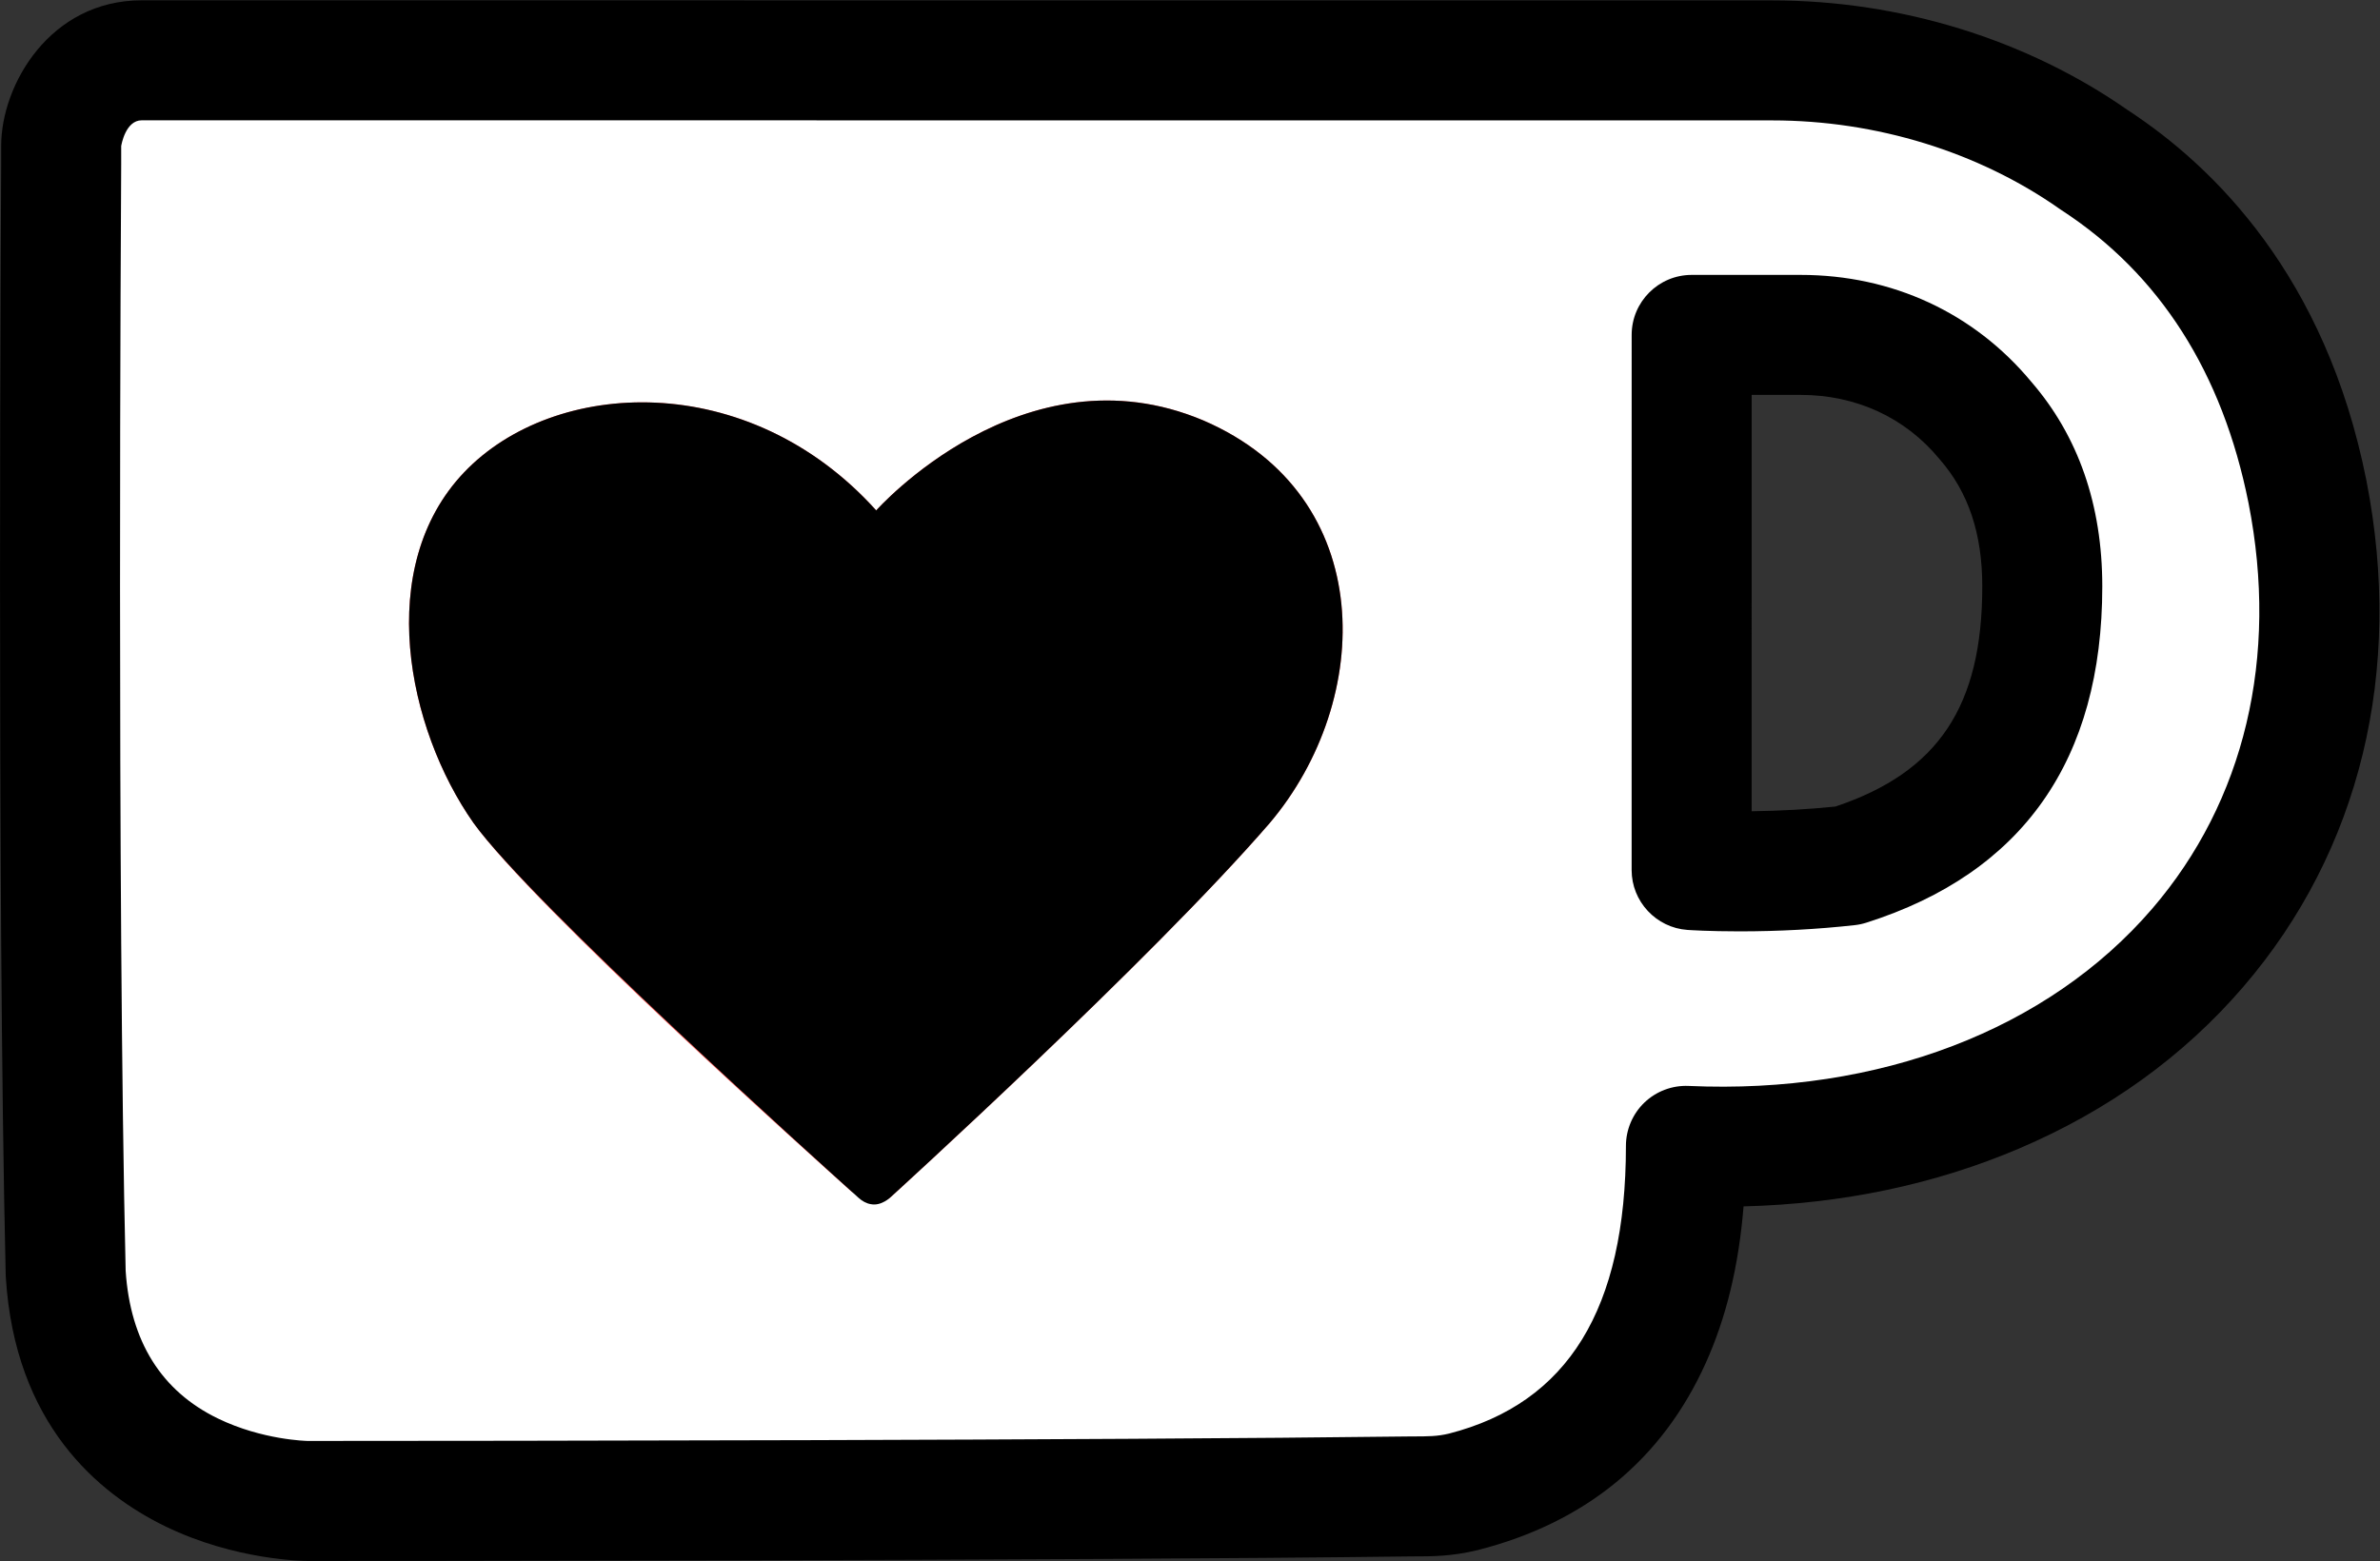 <?xml version="1.0" encoding="UTF-8" standalone="no"?>
<!-- Created with Inkscape (http://www.inkscape.org/) -->

<svg
   version="1.1"
   id="svg1"
   width="759.73"
   height="498.384"
   viewBox="0 0 759.73 498.384"
   sodipodi:docname="ko-fi.svg"
   inkscape:version="1.3.2 (091e20ef0f, 2023-11-25, custom)"
   xmlns:inkscape="http://www.inkscape.org/namespaces/inkscape"
   xmlns:sodipodi="http://sodipodi.sourceforge.net/DTD/sodipodi-0.dtd"
   xmlns="http://www.w3.org/2000/svg"
   xmlns:svg="http://www.w3.org/2000/svg">
  <rect x="0" y="0" width="759.73" height="498.384" fill="#333333" stroke="none"/>
  <defs
     id="defs1">
    <clipPath
       clipPathUnits="userSpaceOnUse"
       id="clipPath2">
      <path
         d="M 0,426.35 H 619.345 V 0 H 0 Z"
         transform="translate(-481,-258.882)"
         id="path2" />
    </clipPath>
    <clipPath
       clipPathUnits="userSpaceOnUse"
       id="clipPath4">
      <path
         d="M 0,426.35 H 619.345 V 0 H 0 Z"
         transform="translate(-578.751,-282.709)"
         id="path4" />
    </clipPath>
    <clipPath
       clipPathUnits="userSpaceOnUse"
       id="clipPath6">
      <path
         d="M 0,426.35 H 619.345 V 0 H 0 Z"
         transform="translate(-56.286,-96.059)"
         id="path6" />
    </clipPath>
    <clipPath
       clipPathUnits="userSpaceOnUse"
       id="clipPath8">
      <path
         d="M 0,426.35 H 619.345 V 0 H 0 Z"
         transform="translate(-445.564,-206.102)"
         id="path8" />
    </clipPath>
    <clipPath
       clipPathUnits="userSpaceOnUse"
       id="clipPath10">
      <path
         d="M 0,426.35 H 619.345 V 0 H 0 Z"
         transform="translate(-232.6,-113.7)"
         id="path10" />
    </clipPath>
    <clipPath
       clipPathUnits="userSpaceOnUse"
       id="clipPath12">
      <path
         d="M 0,426.35 H 619.345 V 0 H 0 Z"
         transform="translate(-234.706,-112.015)"
         id="path12" />
    </clipPath>
  </defs>
  <sodipodi:namedview
     id="namedview1"
     pagecolor="#ffffff"
     bordercolor="#000000"
     borderopacity="0.25"
     inkscape:showpageshadow="2"
     inkscape:pageopacity="0.0"
     inkscape:pagecheckerboard="0"
     inkscape:deskcolor="#d1d1d1"
     inkscape:zoom="1.0343614"
     inkscape:cx="413.29848"
     inkscape:cy="284.23334"
     inkscape:window-width="1536"
     inkscape:window-height="792"
     inkscape:window-x="0"
     inkscape:window-y="0"
     inkscape:window-maximized="1"
     inkscape:current-layer="layer-MC0">
    <inkscape:page
       x="0"
       y="0"
       inkscape:label="2"
       id="page1"
       width="759.73"
       height="498.384"
       margin="8.762 4.436 7.988 8.263"
       bleed="0" />
  </sodipodi:namedview>
  <g
     id="layer-MC0"
     inkscape:groupmode="layer"
     inkscape:label="Layer 1">
    <path
       id="path3"
       d="m 0,0 c -7.914,39.752 -28.378,64.682 -51.033,79.422 -22.654,15.918 -49.94,23.836 -77.143,23.838 l -390.441,0.021 c -13.644,0 -19.287,-13.643 -19.288,-20.465 0,-1.094 0,-4.547 0,-4.547 0,0 -1.104,-172.482 1.081,-265.544 3.366,-54.49 57.856,-54.493 57.856,-54.493 0,0 178.124,-0.01 264.364,1.081 4.548,-10e-4 7.917,-10e-4 12.465,1.094 48.763,12.462 53.314,57.856 53.315,82.869 C -51.13,-161.109 18.102,-91.884 0,0 m -110.079,-89.604 c -20.466,-2.272 -37.478,-1.092 -37.478,-1.092 l 0.007,128.182 26.108,-0.002 c 17.012,-0.001 32.929,-6.823 44.214,-20.468 7.916,-9.096 13.642,-21.56 13.641,-39.752 -0.002,-41.941 -21.563,-58.952 -46.492,-66.868"
       style="fill:#ffffff;fill-opacity:1;fill-rule:nonzero;stroke:none"
       transform="matrix(1.333,0,0,-1.333,736.732,156.867)"
       clip-path="url(#clipPath4)" />
    <path
       id="path5"
       d="m 0,0 c -2.118,90.656 -1.114,257.813 -1.07,264.919 v 4.459 c 0.062,0.406 1.08,6.183 4.917,6.183 l 390.441,-0.021 c 24.943,-0.001 49.405,-7.539 68.881,-21.224 0.143,-0.101 0.286,-0.198 0.427,-0.289 23.479,-15.276 38.543,-38.885 44.773,-70.164 7.269,-36.901 -0.931,-71.403 -23.088,-97.151 -24.964,-29.011 -65.413,-44.483 -110.993,-42.431 -3.899,0.177 -7.753,-1.269 -10.577,-3.969 -2.821,-2.697 -4.439,-6.483 -4.439,-10.386 -0.002,-39.053 -13.881,-61.6 -42.37,-68.913 -2.83,-0.675 -4.872,-0.677 -8.939,-0.681 l -0.283,-10e-4 C 232.657,-40.618 87.718,-40.735 45.082,-40.748 h -1.55 c -0.106,10e-4 -10.775,0.203 -21.429,5.372 C 8.547,-28.801 1.111,-16.899 0,0 m 536.584,189.327 -0.003,0.017 c -0.006,0.028 -0.011,0.056 -0.016,0.084 l -0.021,0.099 c -9.699,48.607 -36.367,74.923 -57.057,88.447 -24.236,16.961 -54.49,26.303 -85.198,26.305 L 3.848,304.3 c -21.959,0 -33.656,-20.23 -33.657,-34.834 v -4.456 c -0.011,-1.726 -1.082,-173.692 1.084,-265.969 0.005,-0.184 0.013,-0.368 0.024,-0.552 2.166,-35.072 22.002,-51.836 38.261,-59.723 16.798,-8.149 33.242,-8.253 33.937,-8.254 h 0.067 c 7.302,0 179.808,0.013 264.37,1.081 4.911,0 9.551,0 15.732,1.488 l 0.218,0.053 c 25.725,6.575 44.056,21.628 54.483,44.741 4.926,10.918 7.904,23.231 9.076,37.553 23.603,0.597 45.797,5.262 66.02,13.879 21.306,9.079 39.341,22.086 53.603,38.66 28.014,32.554 38.495,75.65 29.518,121.36"
       style="fill:#000000;fill-opacity:1;fill-rule:nonzero;stroke:none"
       transform="matrix(1.333,0,0,-1.333,40.111,405.733)"
       clip-path="url(#clipPath6)" />
    <path
       id="path7"
       d="m 0,0 0.005,99.723 11.739,-0.001 c 13.236,0 25.006,-5.418 33.151,-15.266 L 45.12,84.191 C 51.924,76.373 55.231,66.455 55.231,53.873 55.229,25.182 44.712,9.387 20.082,1.132 13.664,0.467 6.927,0.088 0,0 m -15.365,-28.423 c 0.507,-0.035 5.164,-0.344 12.447,-0.344 9.42,0 18.71,0.501 27.609,1.49 0.937,0.103 1.867,0.3 2.765,0.586 37.496,11.905 56.511,39.01 56.513,80.562 0.001,19.489 -5.744,36 -17.026,49.018 -13.69,16.489 -33.293,25.571 -55.198,25.573 l -26.108,0.001 c -7.923,0 -14.37,-6.446 -14.37,-14.369 L -28.74,-14.088 c 0,-7.518 5.875,-13.815 13.375,-14.335"
       style="fill:#000000;fill-opacity:1;fill-rule:nonzero;stroke:none"
       transform="matrix(1.333,0,0,-1.333,559.149,259.01)"
       clip-path="url(#clipPath8)" />
    <path
       id="path9"
       d="m 0,0 c 4.548,-2.274 6.822,0 6.822,0 0,0 62.409,56.76 90.793,89.604 24.931,29.476 26.112,78.323 -15.912,96.432 C 38.583,204.23 3.378,164.48 3.378,164.48 c -30.654,34.027 -77.144,31.755 -98.705,9.101 -21.561,-22.654 -13.647,-61.311 2.269,-83.967 14.738,-20.466 80.594,-79.423 90.784,-88.519 0,1.179 1.179,0 2.274,-1.095"
       style="fill:#ff5e5b;fill-opacity:1;fill-rule:nonzero;stroke:none"
       transform="matrix(1.333,0,0,-1.333,275.197,382.213)"
       clip-path="url(#clipPath10)" />
    <path
       id="path11"
       d="m 0,0 c 2.527,-0.505 4.716,1.684 4.716,1.684 0,0 62.41,56.761 90.794,89.605 24.93,29.475 26.112,78.322 -15.913,96.432 -43.119,18.193 -78.325,-21.556 -78.325,-21.556 -30.654,34.026 -77.143,31.755 -98.704,9.101 -21.562,-22.654 -13.647,-61.311 2.269,-83.967 C -81.268,72.012 -11.622,9.349 -2.948,1.516 -2.105,0.758 -1.095,0.169 0,0"
       style="fill:#000000;fill-opacity:1;fill-rule:nonzero;stroke:none"
       transform="matrix(1.333,0,0,-1.333,278.005,384.459)"
       clip-path="url(#clipPath12)" />
  </g>
</svg>
